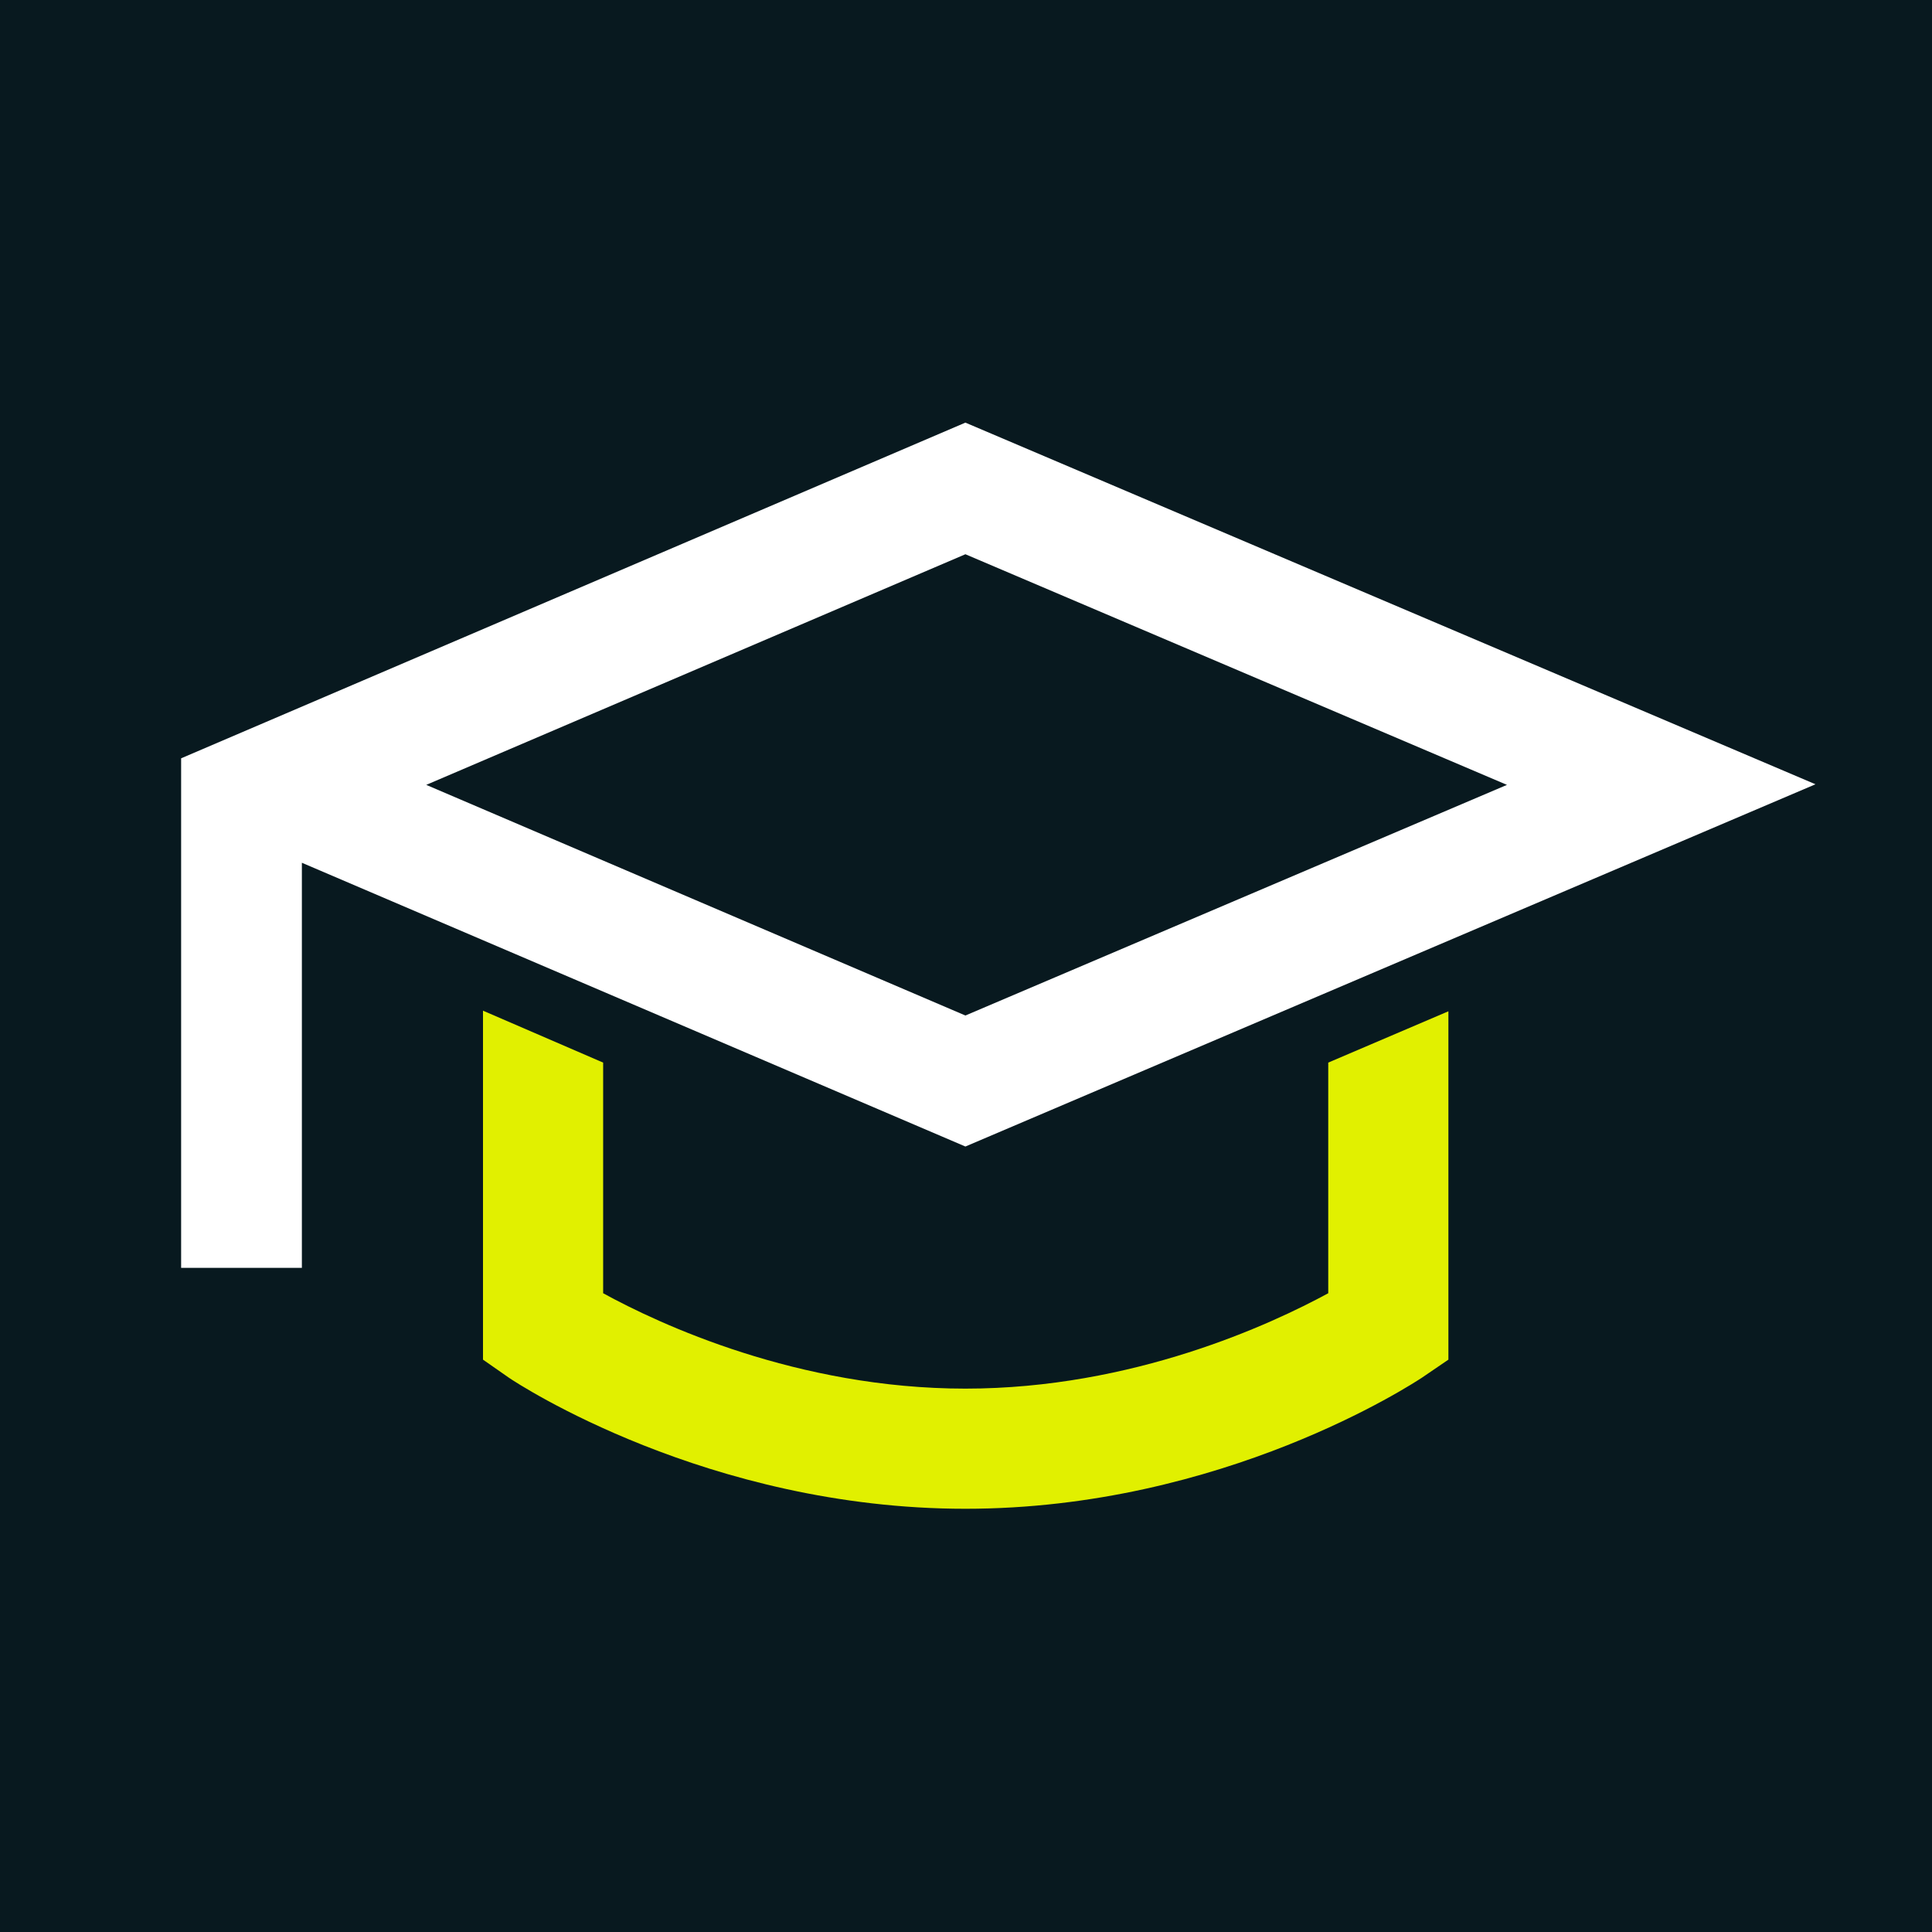 <?xml version="1.0" encoding="UTF-8"?>
<svg xmlns="http://www.w3.org/2000/svg" viewBox="0 0 32 32">
  <defs>
    <style>
      .cls-1 {
        fill: #e1f000;
      }

      .cls-1, .cls-2, .cls-3 {
        stroke-width: 0px;
      }

      .cls-2 {
        fill: #08191f;
      }

      .cls-3 {
        fill: #fff;
      }
    </style>
  </defs>
  <g id="HG">
    <rect class="cls-2" x="0" y="0" width="32" height="32"/>
  </g>
  <g id="White_and_lime" data-name="White and lime">
    <path class="cls-3" d="M30.07,12.99l-14.08-5.99L3,12.56v8.44h2v-6.71l10.99,4.7,14.08-6ZM15.99,9.18l8.97,3.82-8.97,3.82-8.93-3.82,8.93-3.82Z"/>
    <path class="cls-1" d="M8,16.74v5.78s.43.3.43.3c.13.09,3.29,2.17,7.56,2.17s7.42-2.08,7.56-2.17l.44-.3v-5.77s-1.99.85-1.99.85v3.82c-.94.51-3.23,1.58-6.01,1.58s-5.07-1.07-6-1.58v-3.82s-1.99-.86-1.99-.86Z"/>
  </g>
</svg>